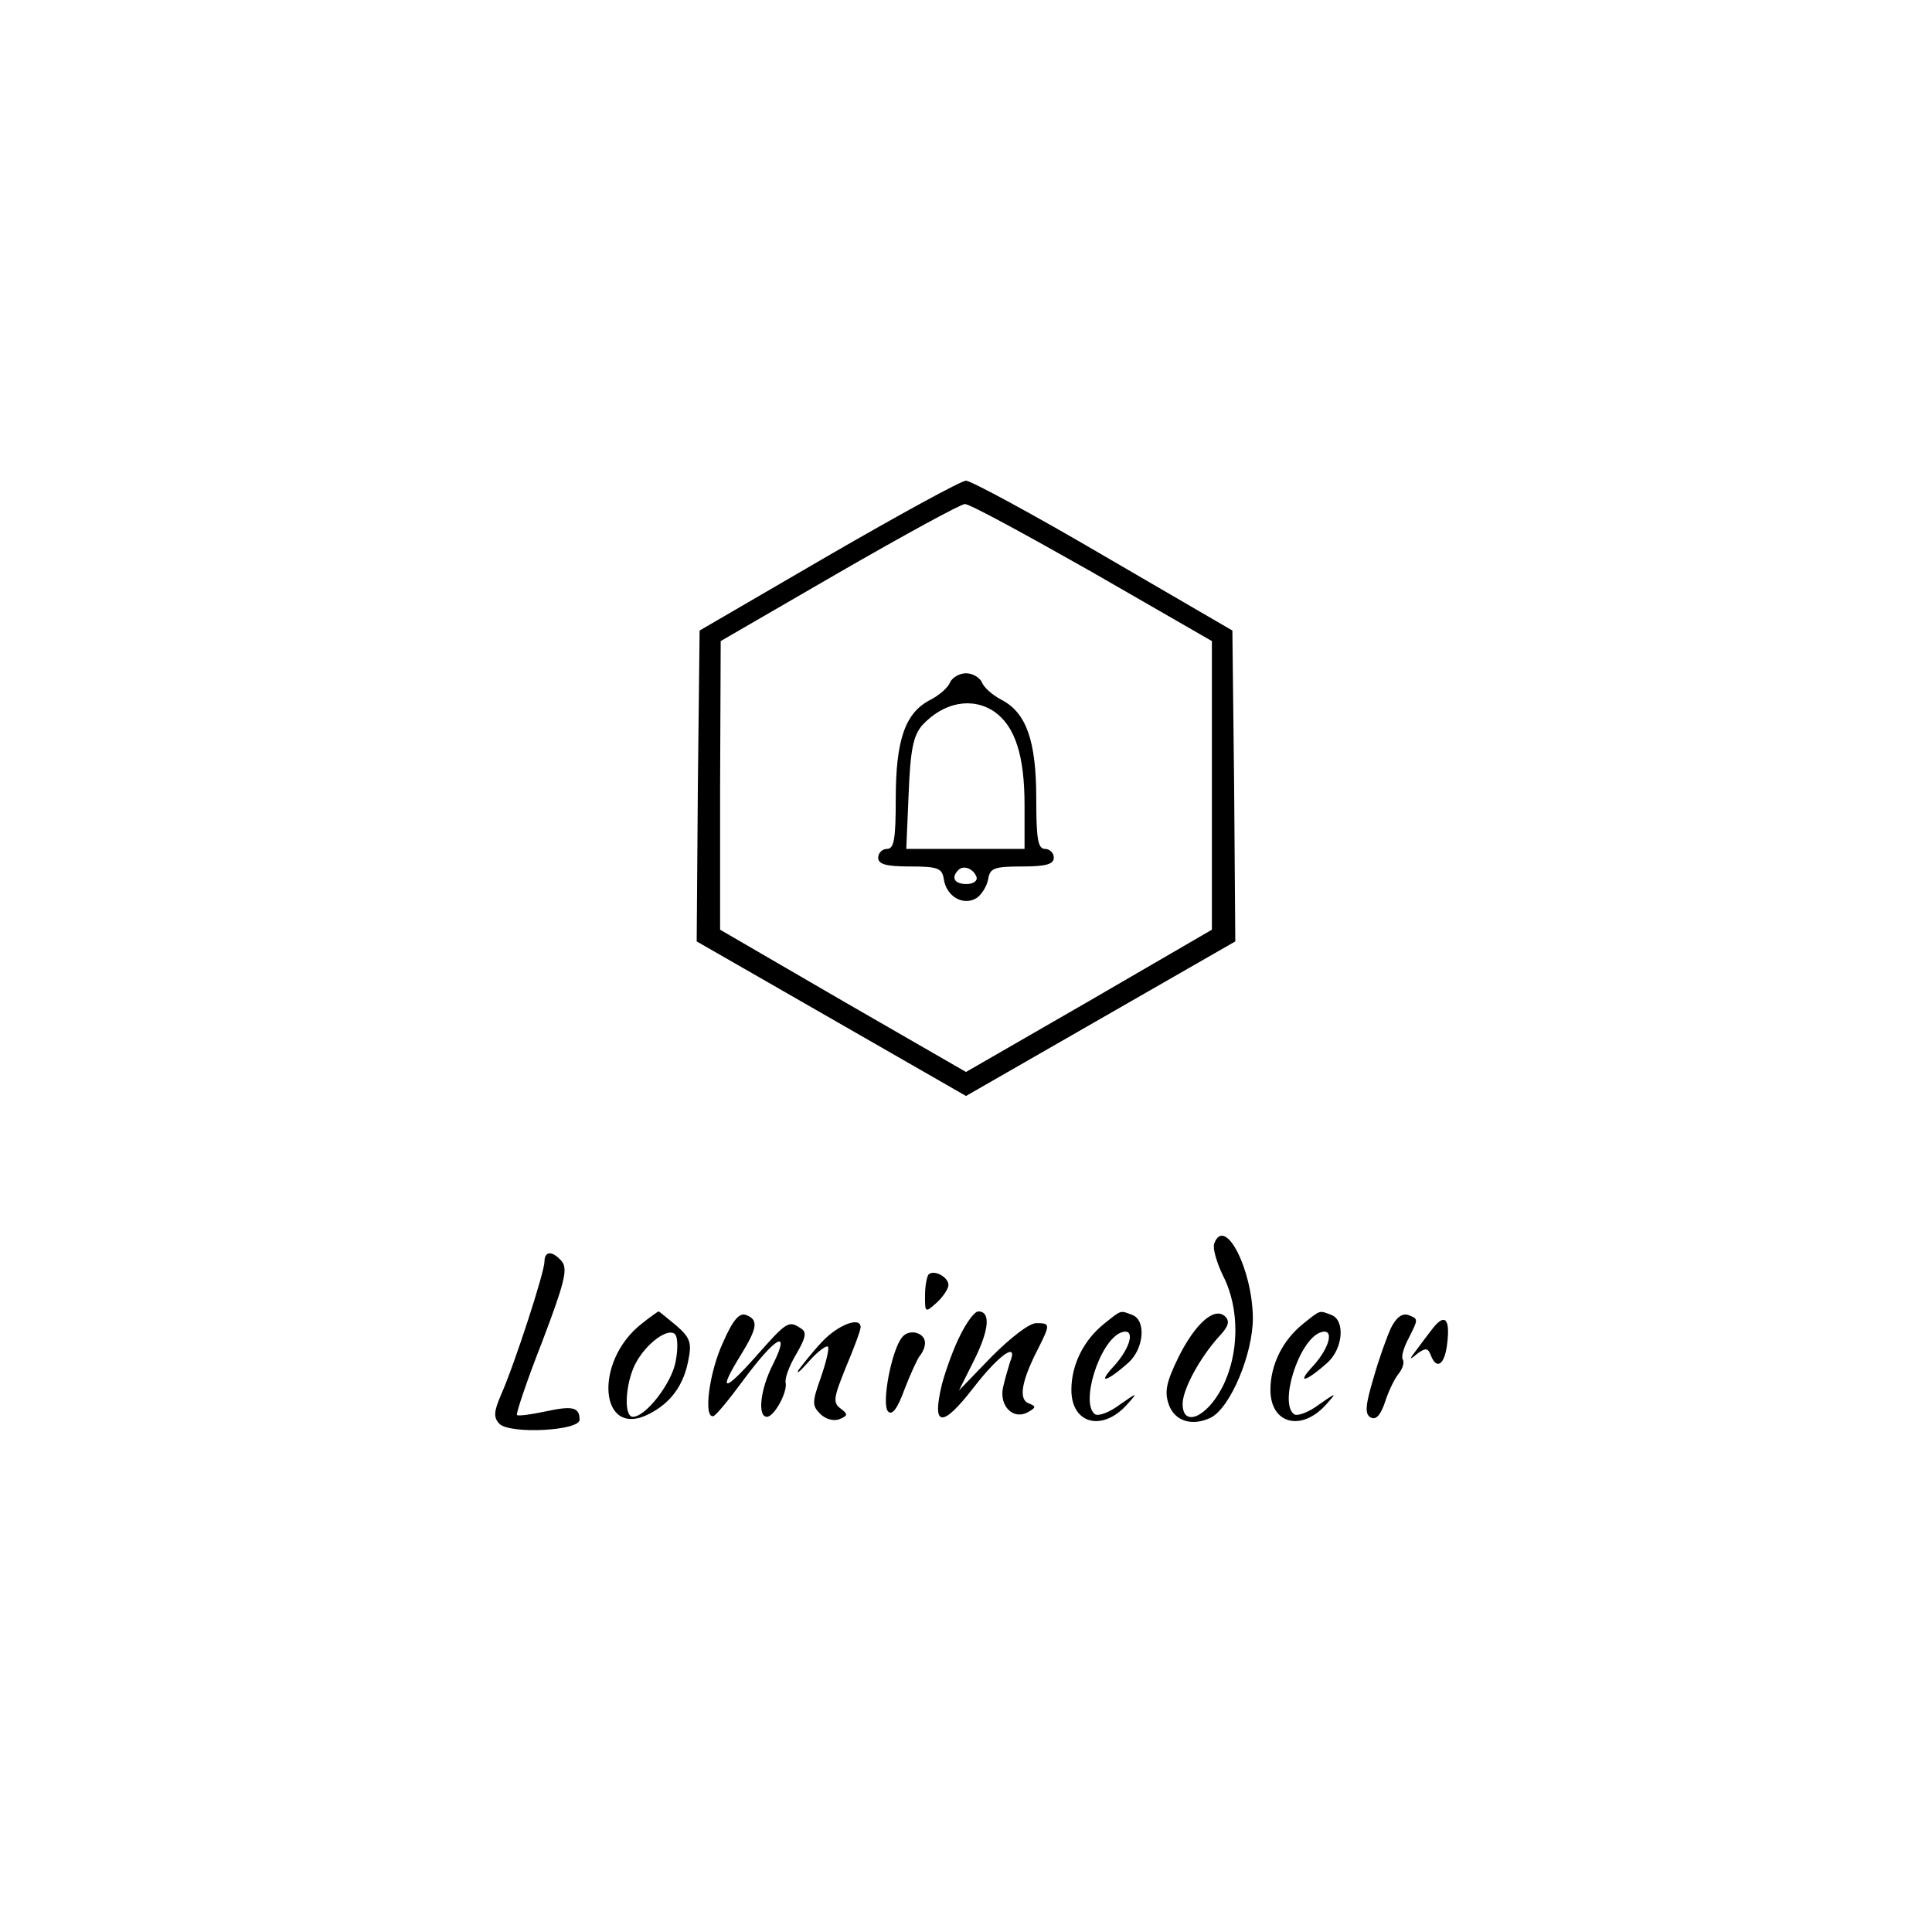 <?xml version="1.0" standalone="no"?>
<!DOCTYPE svg PUBLIC "-//W3C//DTD SVG 20010904//EN"
 "http://www.w3.org/TR/2001/REC-SVG-20010904/DTD/svg10.dtd">
<svg version="1.0" xmlns="http://www.w3.org/2000/svg"
 width="330pt" height="330pt" viewBox="0 0 330 330"
 preserveAspectRatio="xMidYMid meet">

<g transform="translate(0,330) scale(0.1,-0.1)"
fill="#000000" stroke="none">
<path d="M1415 2351 l-220 -128 -3 -265 -2 -266 230 -132 230 -132 230 132
230 132 -2 265 -3 266 -220 128 c-121 71 -227 128 -235 128 -8 0 -114 -58
-235 -128z m450 -28 l205 -118 0 -247 0 -246 -210 -122 -210 -121 -210 121
-210 122 0 246 1 247 202 117 c111 64 208 117 215 117 7 1 104 -52 217 -116z"/>
<path d="M1623 2135 c-3 -9 -19 -23 -35 -31 -42 -22 -58 -68 -58 -169 0 -69
-3 -85 -15 -85 -8 0 -15 -7 -15 -15 0 -11 13 -15 54 -15 48 0 55 -3 58 -21 4
-30 33 -47 56 -33 9 6 18 21 20 33 3 18 10 21 58 21 41 0 54 4 54 15 0 8 -7
15 -15 15 -12 0 -15 16 -15 86 0 99 -17 147 -60 169 -15 8 -30 21 -33 30 -4 8
-16 15 -27 15 -11 0 -23 -7 -27 -15z m76 -51 c35 -25 51 -75 51 -159 l0 -75
-101 0 -101 0 4 94 c3 76 8 99 23 117 37 40 86 49 124 23z m-31 -282 c2 -7 -6
-12 -17 -12 -21 0 -27 11 -14 24 9 9 26 2 31 -12z"/>
<path d="M2074 1176 c-3 -8 4 -32 15 -55 29 -56 28 -135 -2 -192 -27 -51 -67
-67 -67 -27 0 25 30 80 63 116 15 16 18 25 10 33 -18 18 -51 -11 -80 -69 -21
-43 -24 -59 -17 -80 10 -30 41 -39 73 -23 33 18 71 108 71 170 -1 84 -48 175
-66 127z"/>
<path d="M930 1145 c0 -18 -51 -175 -74 -227 -13 -30 -13 -39 -3 -50 18 -18
137 -12 137 7 0 22 -13 24 -59 14 -24 -5 -45 -8 -48 -6 -2 2 17 59 43 125 38
100 44 124 34 137 -16 19 -30 19 -30 0z"/>
<path d="M1586 1123 c-3 -4 -6 -20 -6 -36 0 -29 0 -30 20 -12 11 10 20 24 20
30 0 14 -25 27 -34 18z"/>
<path d="M1096 1039 c-83 -65 -72 -198 13 -154 37 19 59 49 67 93 6 29 2 38
-21 58 -16 13 -29 24 -30 24 -1 0 -14 -9 -29 -21z m58 -65 c-7 -37 -51 -94
-73 -94 -16 0 -13 56 4 90 18 35 56 63 68 51 5 -5 5 -26 1 -47z"/>
<path d="M1235 1007 c-23 -49 -34 -128 -17 -126 4 0 27 28 52 62 54 73 81 89
51 28 -22 -42 -28 -91 -11 -91 12 0 35 41 32 58 -2 7 6 29 18 49 17 29 18 38
8 44 -21 14 -24 12 -77 -48 -55 -62 -65 -61 -26 2 29 47 31 61 9 69 -11 4 -22
-8 -39 -47z"/>
<path d="M1641 1021 c-11 -21 -25 -59 -32 -85 -18 -74 0 -76 54 -6 45 58 77
79 62 43 -3 -10 -9 -30 -12 -44 -6 -31 18 -55 43 -41 14 8 14 10 1 15 -18 7
-12 39 17 95 20 40 20 42 -4 42 -12 0 -44 -25 -76 -57 l-56 -58 27 54 c25 51
27 81 6 81 -6 0 -19 -17 -30 -39z"/>
<path d="M1886 1039 c-35 -28 -56 -70 -56 -113 0 -59 54 -72 96 -24 18 20 17
20 -13 -1 -17 -13 -36 -20 -42 -17 -27 17 7 126 44 140 25 9 17 -25 -12 -57
-30 -32 -13 -28 25 6 26 24 30 72 6 81 -21 8 -18 9 -48 -15z"/>
<path d="M2226 1039 c-35 -28 -56 -70 -56 -113 0 -59 54 -72 96 -24 18 20 17
20 -13 -1 -17 -13 -36 -20 -42 -17 -27 17 7 126 44 140 25 9 17 -25 -12 -57
-30 -32 -13 -28 25 6 26 24 30 72 6 81 -21 8 -18 9 -48 -15z"/>
<path d="M2376 1032 c-7 -15 -21 -54 -30 -86 -14 -47 -15 -61 -5 -67 9 -5 17
3 25 27 6 19 17 41 24 49 6 8 9 18 6 23 -3 5 2 21 10 36 17 34 17 33 -1 40
-10 3 -20 -4 -29 -22z"/>
<path d="M2448 1032 c-7 -9 -20 -26 -28 -37 -14 -18 -13 -19 1 -7 14 10 18 10
23 -3 10 -26 24 -16 28 21 5 41 -4 51 -24 26z"/>
<path d="M1404 1008 c-17 -18 -34 -40 -40 -48 -5 -9 3 -2 18 15 14 16 29 27
32 25 3 -3 -3 -27 -12 -53 -15 -42 -15 -48 -1 -62 9 -9 23 -13 33 -9 14 6 15
8 2 18 -14 10 -12 19 9 71 14 33 25 63 25 68 0 19 -39 4 -66 -25z"/>
<path d="M1541 1016 c-18 -21 -36 -115 -24 -127 7 -7 16 5 28 38 10 26 22 52
26 57 5 6 9 15 9 22 0 18 -27 25 -39 10z"/>
</g>
</svg>
